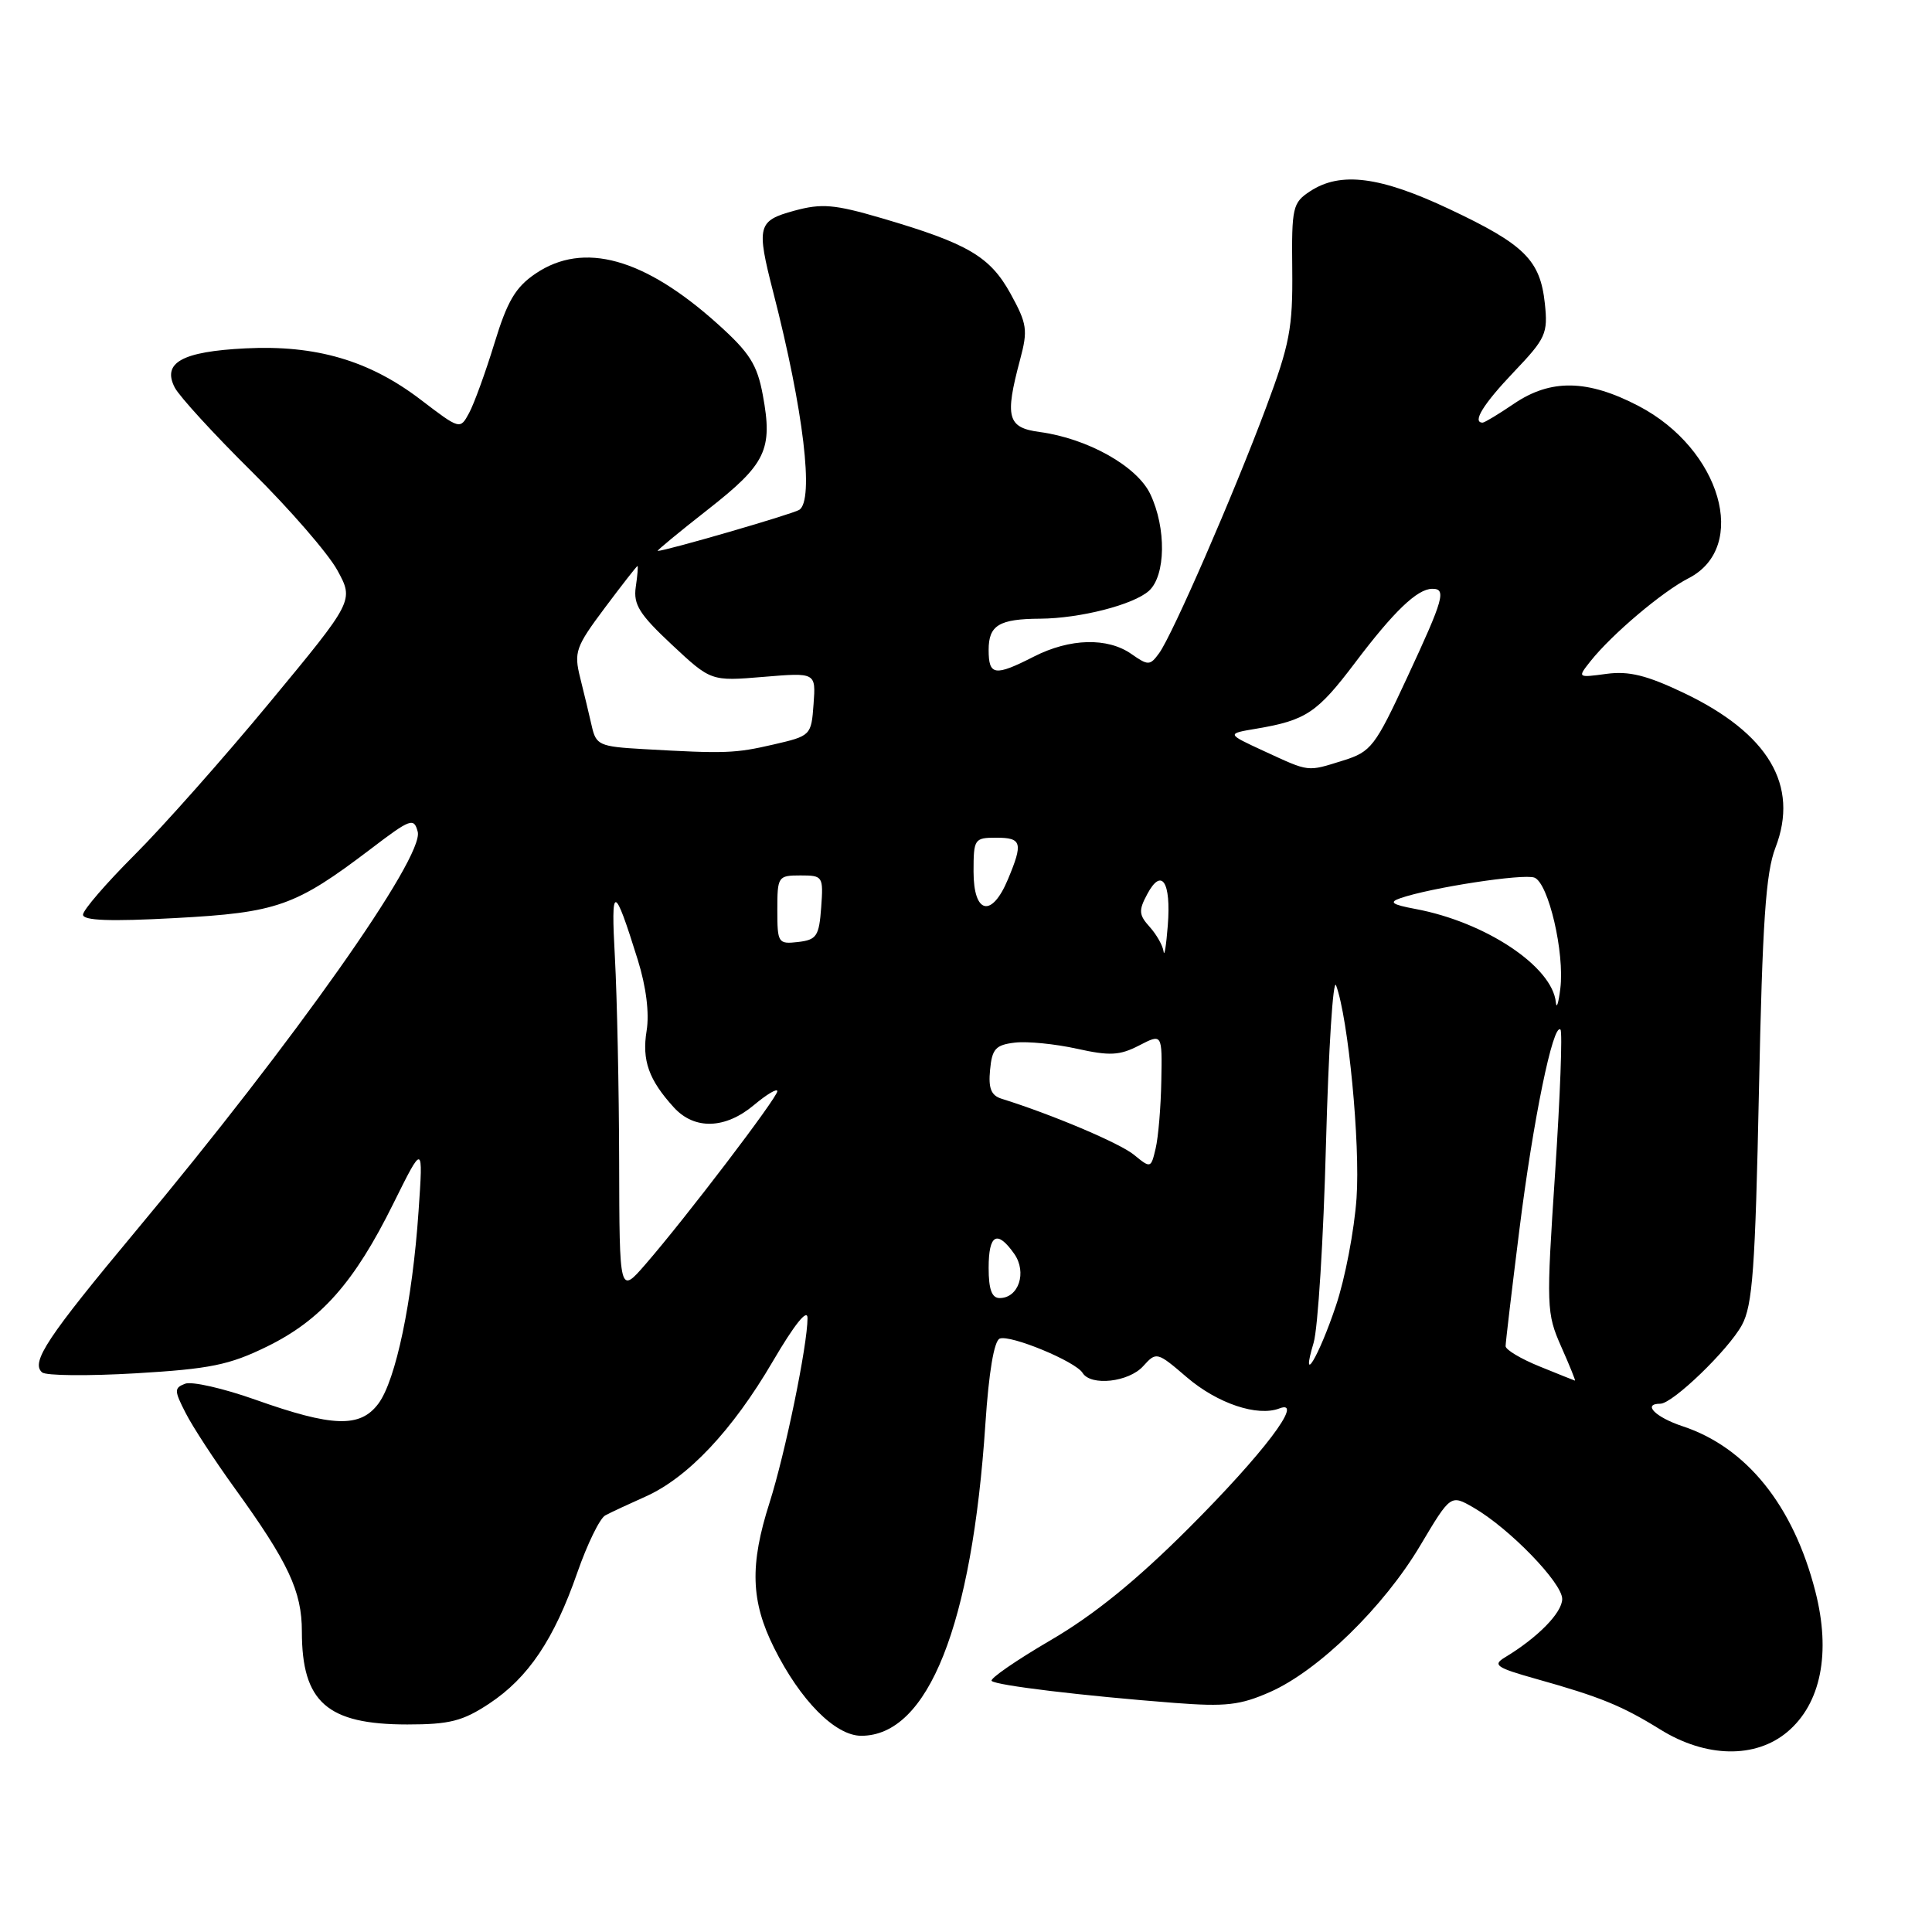 <?xml version="1.0" encoding="UTF-8" standalone="no"?>
<!DOCTYPE svg PUBLIC "-//W3C//DTD SVG 1.1//EN" "http://www.w3.org/Graphics/SVG/1.1/DTD/svg11.dtd" >
<svg xmlns="http://www.w3.org/2000/svg" xmlns:xlink="http://www.w3.org/1999/xlink" version="1.1" viewBox="0 0 256 256">
 <g >
 <path fill="currentColor"
d=" M 236.83 229.49 C 241.29 225.74 242.63 219.01 240.54 210.86 C 237.63 199.49 231.43 191.78 222.94 188.98 C 219.35 187.79 217.57 186.00 220.00 186.00 C 221.63 186.00 229.00 178.89 230.81 175.58 C 232.23 172.98 232.58 168.09 233.07 144.50 C 233.53 122.17 233.97 115.65 235.26 112.31 C 238.43 104.08 234.34 97.18 223.12 91.82 C 218.21 89.48 215.84 88.89 212.87 89.29 C 209.01 89.81 209.01 89.81 210.75 87.61 C 213.59 84.04 220.26 78.40 223.74 76.62 C 231.79 72.50 228.02 59.49 217.13 53.80 C 210.37 50.27 205.49 50.18 200.60 53.50 C 198.57 54.88 196.71 56.00 196.46 56.00 C 195.02 56.00 196.55 53.53 200.58 49.30 C 204.84 44.83 205.12 44.20 204.70 40.21 C 204.08 34.45 202.01 32.40 192.06 27.71 C 182.86 23.37 177.63 22.70 173.60 25.34 C 171.28 26.86 171.14 27.46 171.23 35.73 C 171.31 43.46 170.89 45.63 167.76 54.00 C 163.42 65.61 155.35 84.14 153.59 86.55 C 152.38 88.21 152.14 88.21 149.92 86.66 C 146.75 84.44 141.77 84.57 137.00 87.00 C 131.80 89.65 131.00 89.53 131.00 86.11 C 131.00 82.85 132.38 82.01 137.83 81.98 C 143.14 81.94 150.19 80.13 152.24 78.29 C 154.47 76.27 154.56 69.98 152.42 65.47 C 150.66 61.77 144.12 58.10 137.75 57.24 C 133.49 56.67 133.12 55.31 135.16 47.68 C 136.22 43.72 136.10 42.92 133.90 38.91 C 131.17 33.97 128.24 32.26 116.83 28.91 C 110.55 27.07 108.89 26.93 105.25 27.92 C 100.38 29.25 100.20 29.93 102.47 38.77 C 106.48 54.35 107.90 66.32 105.90 67.56 C 104.96 68.14 88.21 73.00 87.15 73.00 C 86.96 73.00 89.94 70.54 93.78 67.53 C 101.51 61.48 102.42 59.60 101.08 52.36 C 100.33 48.31 99.34 46.74 95.11 42.94 C 85.37 34.18 77.33 31.95 70.97 36.25 C 68.31 38.05 67.22 39.89 65.51 45.50 C 64.33 49.35 62.82 53.50 62.16 54.72 C 60.96 56.94 60.96 56.94 55.73 52.95 C 48.93 47.76 41.85 45.69 32.53 46.16 C 24.11 46.58 21.45 48.06 23.16 51.36 C 23.77 52.53 28.37 57.56 33.39 62.52 C 38.40 67.48 43.49 73.35 44.70 75.56 C 46.90 79.59 46.90 79.59 35.76 93.05 C 29.64 100.45 21.56 109.56 17.81 113.30 C 14.07 117.04 11.00 120.59 11.00 121.20 C 11.00 121.98 14.56 122.12 23.20 121.65 C 36.76 120.92 39.13 120.08 49.14 112.48 C 54.40 108.47 54.85 108.31 55.35 110.21 C 56.22 113.55 39.00 137.94 18.09 163.00 C 6.26 177.19 4.04 180.52 5.58 181.85 C 6.08 182.29 11.68 182.34 18.01 181.97 C 27.83 181.39 30.39 180.87 35.37 178.43 C 42.54 174.92 46.95 169.93 52.11 159.50 C 56.08 151.50 56.08 151.50 55.46 160.50 C 54.65 172.38 52.45 182.91 50.13 186.00 C 47.72 189.22 44.07 189.10 33.82 185.46 C 29.59 183.96 25.42 183.01 24.53 183.35 C 23.07 183.91 23.07 184.25 24.60 187.23 C 25.51 189.03 28.44 193.51 31.09 197.18 C 38.22 207.05 40.00 210.84 40.00 216.19 C 40.00 225.55 43.35 228.50 53.98 228.50 C 59.59 228.50 61.32 228.05 64.82 225.74 C 70.00 222.31 73.42 217.23 76.50 208.37 C 77.82 204.59 79.48 201.18 80.20 200.80 C 80.91 200.41 83.30 199.30 85.50 198.32 C 91.13 195.82 97.05 189.54 102.40 180.39 C 105.28 175.48 107.00 173.33 107.00 174.66 C 107.00 178.24 104.04 192.61 101.97 199.11 C 99.33 207.37 99.48 212.16 102.57 218.35 C 106.05 225.33 110.68 230.00 114.12 230.00 C 122.98 230.00 128.80 215.38 130.57 188.66 C 131.02 181.85 131.72 177.66 132.47 177.37 C 133.89 176.83 142.51 180.39 143.45 181.92 C 144.55 183.70 149.56 183.14 151.47 181.03 C 153.23 179.09 153.30 179.10 157.29 182.52 C 161.33 185.97 166.62 187.75 169.54 186.62 C 172.91 185.33 167.38 192.63 157.50 202.50 C 150.57 209.43 144.95 213.99 139.19 217.35 C 134.62 220.02 131.11 222.45 131.40 222.73 C 131.99 223.33 143.52 224.71 155.56 225.64 C 162.42 226.17 164.33 225.95 168.31 224.19 C 174.72 221.35 183.37 212.91 188.20 204.77 C 192.22 198.02 192.22 198.02 195.24 199.76 C 199.98 202.49 207.00 209.73 207.00 211.87 C 207.00 213.69 203.74 217.01 199.38 219.63 C 197.75 220.62 198.28 220.98 203.50 222.45 C 212.03 224.84 214.90 226.01 220.00 229.17 C 226.04 232.92 232.61 233.04 236.83 229.49 Z  M 204.00 181.06 C 201.53 180.06 199.50 178.85 199.50 178.37 C 199.50 177.89 200.32 170.97 201.32 163.00 C 203.14 148.42 205.80 135.47 206.77 136.43 C 207.05 136.72 206.73 145.25 206.06 155.40 C 204.88 173.17 204.91 174.00 206.86 178.42 C 207.98 180.94 208.80 182.97 208.69 182.94 C 208.59 182.91 206.47 182.07 204.00 181.06 Z  M 174.06 177.93 C 174.63 176.04 175.37 164.18 175.70 151.56 C 176.04 138.95 176.64 129.50 177.04 130.57 C 178.66 134.96 180.25 151.51 179.75 158.75 C 179.45 163.01 178.23 169.43 177.02 173.00 C 174.75 179.79 172.27 183.91 174.06 177.93 Z  M 131.00 168.00 C 131.00 163.54 132.13 162.92 134.40 166.15 C 136.10 168.59 134.98 172.00 132.46 172.00 C 131.42 172.00 131.00 170.85 131.00 168.00 Z  M 82.04 153.90 C 82.02 144.23 81.76 132.08 81.48 126.90 C 80.93 117.02 81.35 117.06 84.51 127.19 C 85.62 130.76 86.06 134.25 85.68 136.58 C 85.04 140.50 85.96 143.09 89.30 146.75 C 92.03 149.74 96.12 149.61 99.92 146.41 C 101.62 144.99 103.00 144.17 103.00 144.59 C 103.00 145.44 90.87 161.37 85.55 167.50 C 82.08 171.50 82.08 171.50 82.04 153.90 Z  M 150.25 153.01 C 148.35 151.46 139.36 147.66 132.69 145.58 C 131.33 145.15 130.95 144.20 131.19 141.76 C 131.45 138.97 131.93 138.45 134.50 138.15 C 136.15 137.96 139.83 138.33 142.69 138.96 C 147.05 139.93 148.36 139.86 150.94 138.53 C 154.00 136.95 154.00 136.95 153.88 143.22 C 153.82 146.68 153.48 150.70 153.13 152.17 C 152.51 154.82 152.47 154.83 150.25 153.01 Z  M 206.16 132.83 C 205.71 128.07 196.83 122.17 187.54 120.44 C 184.44 119.86 184.01 119.55 185.54 119.02 C 189.55 117.62 201.87 115.73 203.32 116.29 C 205.18 117.01 207.34 126.25 206.75 131.00 C 206.51 132.93 206.25 133.75 206.16 132.83 Z  M 154.18 126.08 C 154.08 125.30 153.25 123.83 152.34 122.82 C 150.90 121.23 150.85 120.64 152.02 118.47 C 153.92 114.91 155.19 116.83 154.74 122.61 C 154.53 125.30 154.28 126.86 154.18 126.08 Z  M 103.00 120.57 C 103.00 116.14 103.09 116.00 106.06 116.00 C 109.04 116.00 109.11 116.11 108.81 120.25 C 108.53 124.05 108.21 124.53 105.75 124.82 C 103.11 125.12 103.00 124.96 103.00 120.57 Z  M 129.00 115.50 C 129.00 111.17 129.11 111.00 132.00 111.00 C 135.40 111.00 135.59 111.66 133.55 116.53 C 131.41 121.66 129.00 121.12 129.00 115.50 Z  M 167.50 99.53 C 162.50 97.22 162.50 97.22 166.50 96.55 C 173.06 95.44 174.54 94.45 179.55 87.82 C 184.69 81.01 187.77 78.06 189.75 78.02 C 191.69 77.99 191.33 79.29 186.46 89.76 C 182.20 98.94 181.69 99.61 177.98 100.77 C 173.14 102.28 173.58 102.33 167.50 99.53 Z  M 85.26 99.26 C 79.41 98.93 78.98 98.73 78.41 96.20 C 78.07 94.72 77.39 91.84 76.88 89.82 C 76.03 86.41 76.27 85.72 80.12 80.57 C 82.41 77.51 84.37 75.00 84.47 75.00 C 84.57 75.00 84.47 76.25 84.24 77.79 C 83.91 80.10 84.72 81.40 89.02 85.42 C 94.21 90.27 94.21 90.27 101.16 89.69 C 108.11 89.11 108.11 89.11 107.80 93.30 C 107.50 97.45 107.44 97.51 102.50 98.65 C 97.39 99.83 96.13 99.88 85.26 99.26 Z "/>
</g>
</svg>